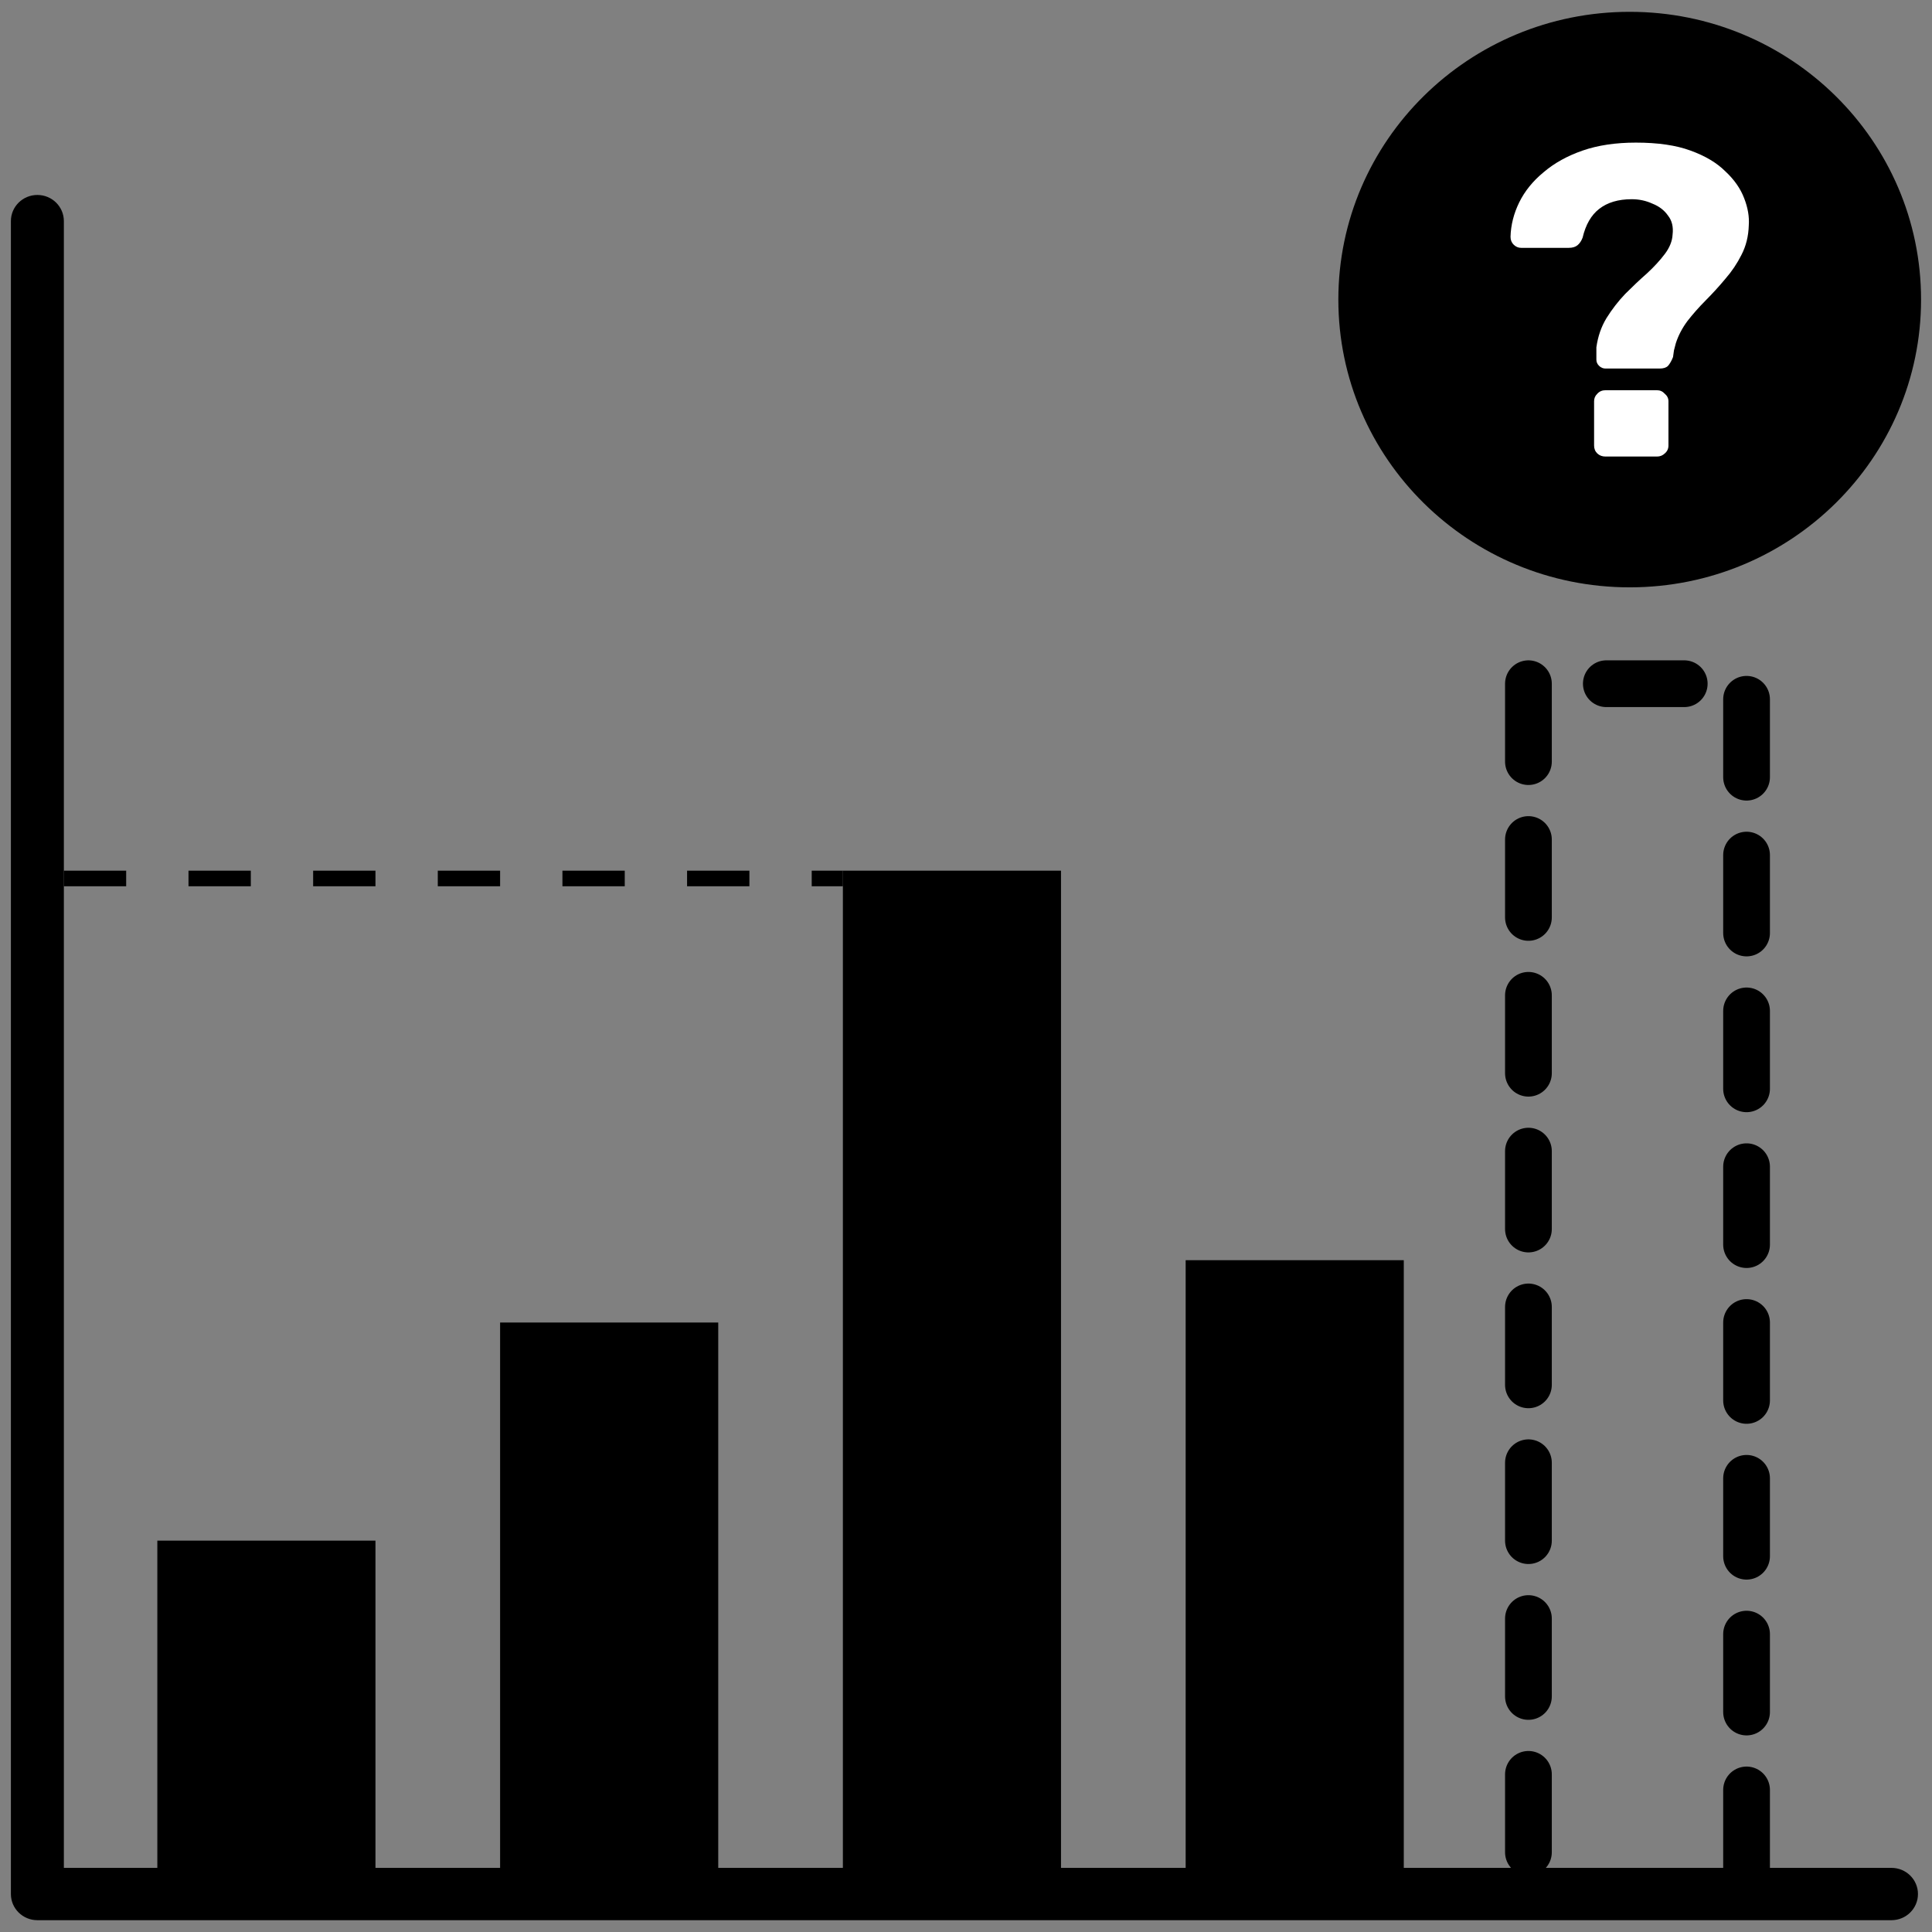 <svg width="124" height="124" viewBox="0 0 124 124" fill="none" xmlns="http://www.w3.org/2000/svg">
<rect x="0" y="0" width="124" height="124" fill="#808080" stroke="none"/>
<rect x="32.098" y="84.882" width="14" height="38" fill="#D6DAEC" style="fill:#D6DAEC;fill:color(display-p3 0.839 0.855 0.925);fill-opacity:1;"/>
<rect x="10.098" y="98.882" width="14" height="24" fill="#D6DAEC" style="fill:#D6DAEC;fill:color(display-p3 0.839 0.855 0.925);fill-opacity:1;"/>
<rect x="54.098" y="55.882" width="14" height="67" fill="#B0B7D3" style="fill:#B0B7D3;fill:color(display-p3 0.69 0.718 0.828);fill-opacity:1;"/>
<path d="M112.098 119.882V43.882H98.098V119.882" stroke="#706C86" style="stroke:#706C86;stroke:color(display-p3 0.439 0.423 0.525);stroke-opacity:1;" stroke-width="3" stroke-linecap="round" stroke-linejoin="round" stroke-dasharray="5 5"/>
<rect x="76.098" y="80.882" width="14" height="42" fill="#D6DAEC" style="fill:#D6DAEC;fill:color(display-p3 0.839 0.855 0.925);fill-opacity:1;"/>
<path fill-rule="evenodd" clip-rule="evenodd" d="M2.399 12.513C3.338 12.513 4.099 13.264 4.099 14.192V119.884H121.399C122.338 119.884 123.099 120.635 123.099 121.563C123.099 122.49 122.338 123.242 121.399 123.242H2.399C1.46 123.242 0.699 122.49 0.699 121.563V14.192C0.699 13.264 1.46 12.513 2.399 12.513Z" fill="#B0B7D3" style="fill:#B0B7D3;fill:color(display-p3 0.69 0.718 0.828);fill-opacity:1;"/>
<path d="M104.598 37.697C114.926 37.697 123.298 29.428 123.298 19.228C123.298 9.028 114.926 0.759 104.598 0.759C94.271 0.759 85.898 9.028 85.898 19.228C85.898 29.428 94.271 37.697 104.598 37.697Z" fill="#706C86" style="fill:#706C86;fill:color(display-p3 0.439 0.423 0.525);fill-opacity:1;"/>
<path d="M103.048 23.654C102.891 23.654 102.754 23.598 102.636 23.484C102.518 23.37 102.459 23.238 102.459 23.087C102.459 22.954 102.459 22.822 102.459 22.689C102.459 22.557 102.459 22.425 102.459 22.292C102.557 21.592 102.773 20.968 103.107 20.419C103.461 19.852 103.863 19.331 104.315 18.858C104.787 18.386 105.248 17.95 105.7 17.553C106.152 17.137 106.535 16.721 106.849 16.305C107.163 15.888 107.33 15.472 107.35 15.056C107.409 14.564 107.311 14.157 107.055 13.836C106.82 13.495 106.486 13.24 106.053 13.069C105.641 12.88 105.199 12.786 104.728 12.786C103.863 12.786 103.166 12.994 102.636 13.41C102.125 13.807 101.771 14.422 101.575 15.255C101.496 15.463 101.388 15.623 101.251 15.737C101.113 15.851 100.927 15.907 100.691 15.907H97.627C97.45 15.907 97.293 15.841 97.156 15.709C97.018 15.576 96.949 15.406 96.949 15.198C96.969 14.441 97.156 13.703 97.509 12.984C97.863 12.265 98.383 11.622 99.071 11.055C99.758 10.468 100.593 10.005 101.575 9.664C102.557 9.324 103.696 9.153 104.993 9.153C106.407 9.153 107.576 9.324 108.499 9.664C109.442 10.005 110.188 10.449 110.738 10.998C111.308 11.528 111.71 12.105 111.946 12.729C112.182 13.334 112.28 13.911 112.241 14.46C112.221 15.16 112.064 15.794 111.769 16.361C111.494 16.91 111.151 17.421 110.738 17.894C110.345 18.367 109.923 18.83 109.471 19.284C109.039 19.719 108.646 20.164 108.293 20.618C107.959 21.072 107.713 21.545 107.556 22.037C107.517 22.188 107.478 22.34 107.438 22.491C107.419 22.623 107.399 22.765 107.379 22.916C107.281 23.162 107.173 23.352 107.055 23.484C106.937 23.598 106.761 23.654 106.525 23.654H103.048ZM103.048 29.302C102.832 29.302 102.655 29.235 102.518 29.103C102.38 28.97 102.312 28.8 102.312 28.592V25.754C102.312 25.565 102.38 25.404 102.518 25.272C102.655 25.12 102.832 25.045 103.048 25.045H106.348C106.545 25.045 106.711 25.12 106.849 25.272C107.006 25.404 107.085 25.565 107.085 25.754V28.592C107.085 28.8 107.006 28.97 106.849 29.103C106.711 29.235 106.545 29.302 106.348 29.302H103.048Z" fill="white" style="fill:white;fill-opacity:1;"/>
<path d="M4.098 56.382H54.098" stroke="#D6DAEC" style="stroke:#D6DAEC;stroke:color(display-p3 0.839 0.855 0.925);stroke-opacity:1;" stroke-dasharray="4 4"/>
</svg>
